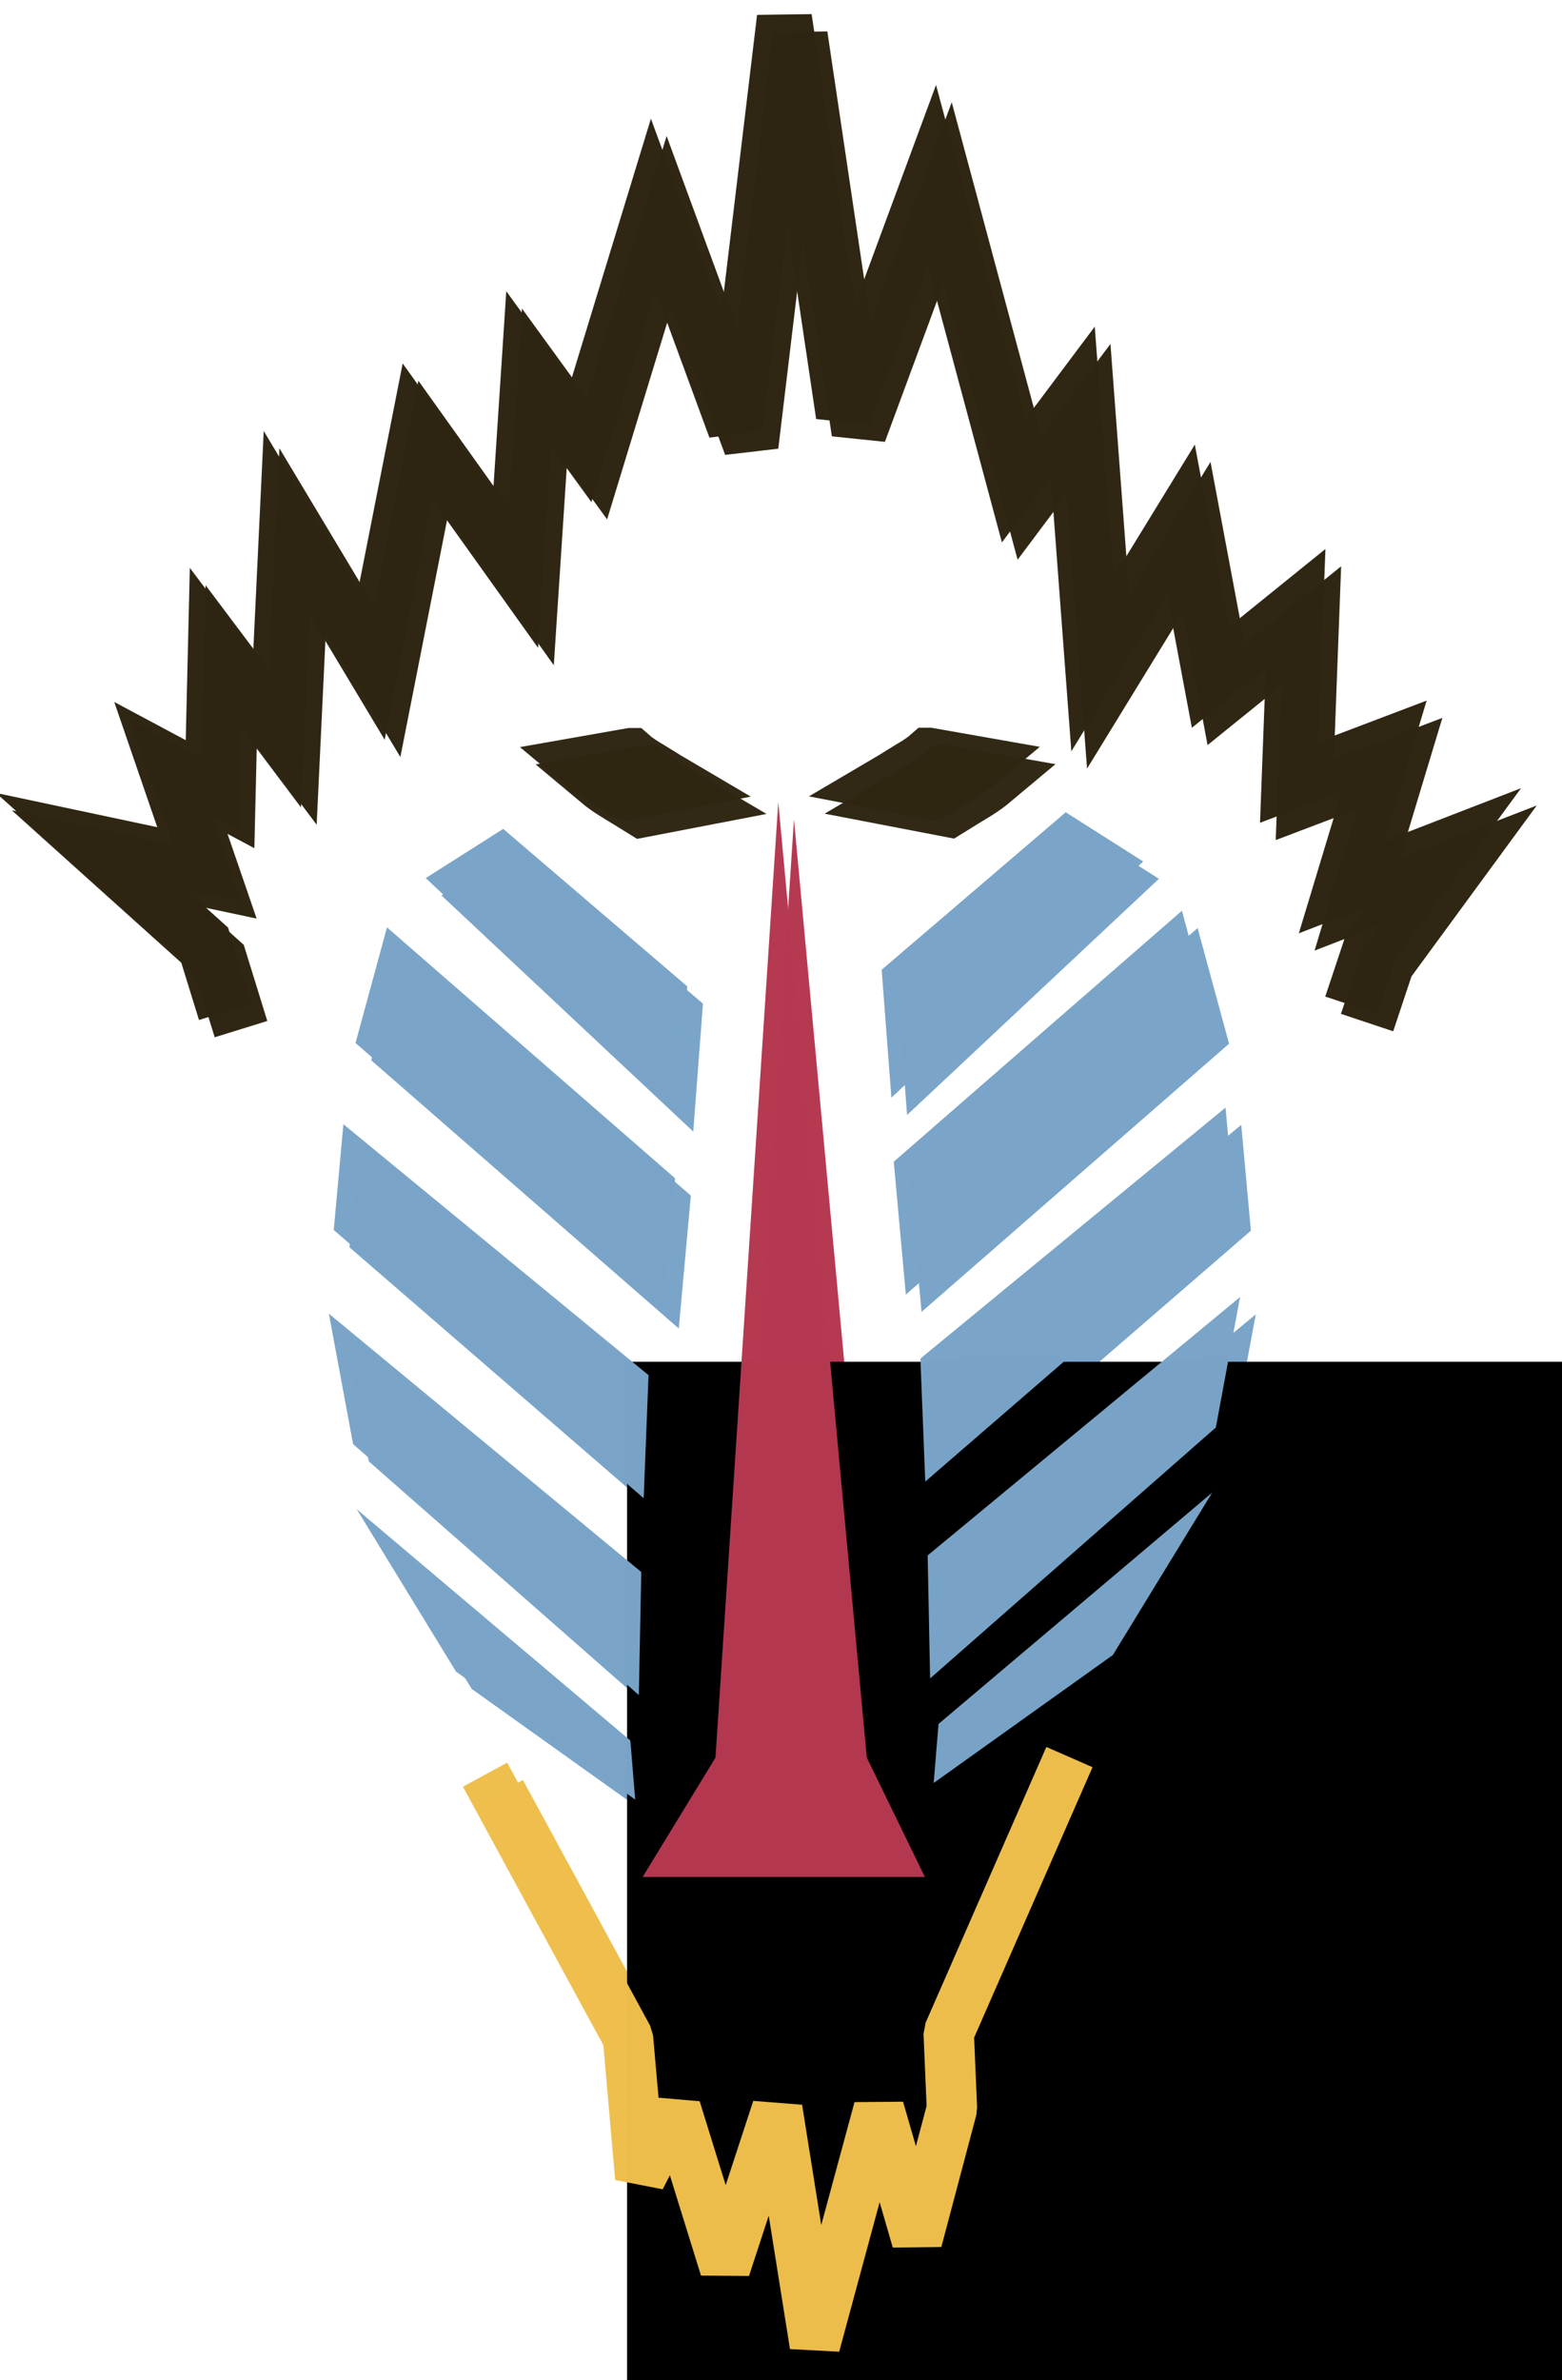 <?xml version="1.0" encoding="UTF-8" standalone="no"?>
<!-- Created with Inkscape (http://www.inkscape.org/) -->

<svg
   xmlns:dc="http://purl.org/dc/elements/1.1/"
   xmlns:cc="http://creativecommons.org/ns#"
   xmlns:rdf="http://www.w3.org/1999/02/22-rdf-syntax-ns#"
   xmlns:svg="http://www.w3.org/2000/svg"
   xmlns="http://www.w3.org/2000/svg"
   xmlns:sodipodi="http://sodipodi.sourceforge.net/DTD/sodipodi-0.dtd"
   xmlns:inkscape="http://www.inkscape.org/namespaces/inkscape"
   width="30.337"
   height="46.197"
   id="svg2"
   version="1.1"
   inkscape:version="0.48.3.1 r9886"
   sodipodi:docname="thoth.svg">
  <defs
     id="defs4">
    <filter
       inkscape:collect="always"
       id="filter3889">
      <feGaussianBlur
         inkscape:collect="always"
         stdDeviation="0.489"
         id="feGaussianBlur3891" />
    </filter>
  </defs>
  <sodipodi:namedview
     id="base"
     pagecolor="#ffffff"
     bordercolor="#666666"
     borderopacity="1.0"
     inkscape:pageopacity="0"
     inkscape:pageshadow="2"
     inkscape:zoom="22.4"
     inkscape:cx="14.673931"
     inkscape:cy="31.581514"
     inkscape:document-units="px"
     inkscape:current-layer="layer1"
     showgrid="false"
     inkscape:window-width="1615"
     inkscape:window-height="1026"
     inkscape:window-x="65"
     inkscape:window-y="24"
     inkscape:window-maximized="1"
     fit-margin-top="0"
     fit-margin-left="1.5"
     fit-margin-right="1.5"
     fit-margin-bottom="0" />
  <g
     inkscape:label="Calque 1"
     inkscape:groupmode="layer"
     id="layer1"
     transform="translate(-114.964,-317.358)">
    <g
       id="g4434"
       transform="matrix(0.731,0,0,0.731,37.761,92.702)"
       inkscape:export-filename="/home/william/workspace/thoth/public/img/logo.png"
       inkscape:export-xdpi="79.342743"
       inkscape:export-ydpi="79.342743"
       style="filter:url(#filter3889)">
      <path
         sodipodi:nodetypes="cccccc"
         inkscape:connector-curvature="0"
         id="path2996"
         d="m 126.708,329.081 -1.668,25.376 -1.936,3.17 7.5,0 -1.544,-3.17 z"
         style="fill:#b53851;fill-opacity:0.992;stroke:none" />
      <path
         inkscape:connector-curvature="0"
         id="path3766"
         d="m 129.455,333.537 4.89,-4.182 2.059,1.307 -6.691,6.272 z"
         style="fill:#79a4c7;fill-opacity:0.992;stroke:none" />
      <path
         sodipodi:nodetypes="ccccc"
         inkscape:connector-curvature="0"
         id="path3766-3"
         d="m 129.776,338.634 7.656,-6.664 0.836,3.071 -8.171,7.122 z"
         style="fill:#79a4c7;fill-opacity:0.992;stroke:none" />
      <path
         sodipodi:nodetypes="ccccc"
         inkscape:connector-curvature="0"
         id="path3766-3-7"
         d="m 130.484,343.861 8.107,-6.664 0.257,2.809 -8.235,7.122 z"
         style="fill:#79a4c7;fill-opacity:0.992;stroke:none" />
      <path
         sodipodi:nodetypes="ccccc"
         inkscape:connector-curvature="0"
         id="path3766-3-7-4"
         d="m 130.677,349.088 8.3,-6.86 -0.643,3.463 -7.592,6.664 z"
         style="fill:#79a4c7;fill-opacity:0.992;stroke:none" />
      <path
         sodipodi:nodetypes="ccccc"
         inkscape:connector-curvature="0"
         id="path3766-3-7-4-6"
         d="m 130.966,353.563 7.27,-6.142 -2.638,4.312 -4.761,3.398 z"
         style="fill:#79a4c7;fill-opacity:0.992;stroke:none" />
      <path
         sodipodi:nodetypes="cccccccccccc"
         inkscape:connector-curvature="0"
         id="path3914"
         d="m 118.917,354.91 3.798,6.985 0.326,3.72 0.939,-1.835 1.314,4.233 1.386,-4.233 1,6.278 1.7,-6.278 1.013,3.501 0.929,-3.501 -0.086,-2.014 3.208,-7.323"
         style="fill:none;stroke:#eebe4c;stroke-width:1.339;stroke-linecap:butt;stroke-linejoin:bevel;stroke-miterlimit:4;stroke-opacity:0.992;stroke-dasharray:none;stroke-dashoffset:0;marker-start:none;marker-end:none" />
      <path
         inkscape:connector-curvature="0"
         id="path3766-2"
         d="m 124.29,333.978 -4.89,-4.182 -2.059,1.307 6.691,6.272 z"
         style="fill:#79a4c7;fill-opacity:0.992;stroke:none" />
      <path
         sodipodi:nodetypes="ccccc"
         inkscape:connector-curvature="0"
         id="path3766-3-4"
         d="m 123.968,339.075 -7.656,-6.664 -0.836,3.071 8.171,7.122 z"
         style="fill:#79a4c7;fill-opacity:0.992;stroke:none" />
      <path
         sodipodi:nodetypes="ccccc"
         inkscape:connector-curvature="0"
         id="path3766-3-7-7"
         d="m 123.261,344.302 -8.107,-6.664 -0.257,2.809 8.235,7.122 z"
         style="fill:#79a4c7;fill-opacity:0.992;stroke:none" />
      <path
         sodipodi:nodetypes="ccccc"
         inkscape:connector-curvature="0"
         id="path3766-3-7-4-5"
         d="m 123.068,349.529 -8.3,-6.86 0.643,3.463 7.592,6.664 z"
         style="fill:#79a4c7;fill-opacity:0.992;stroke:none" />
      <path
         sodipodi:nodetypes="ccccc"
         inkscape:connector-curvature="0"
         id="path3766-3-7-4-6-7"
         d="m 122.778,354.004 -7.27,-6.142 2.638,4.312 4.761,3.398 z"
         style="fill:#79a4c7;fill-opacity:0.992;stroke:none" />
      <path
         sodipodi:nodetypes="ccccccccccccccccccccccccccccccc"
         inkscape:connector-curvature="0"
         id="path4338"
         d="m 112.016,334.654 -0.566,-1.829 -3.004,-2.7 2.874,0.61 -0.958,-2.787 1.306,0.697 0.087,-3.657 1.637,2.177 0.261,-5.486 2.247,3.745 1.219,-6.183 2.612,3.657 0.348,-5.312 1.393,1.916 1.916,-6.27 2.177,5.922 1.306,-10.885 1.567,10.537 2.351,-6.357 2.177,8.099 1.567,-2.09 0.522,6.967 2.351,-3.832 0.784,4.18 2.264,-1.829 -0.174,4.615 2.525,-0.958 -1.132,3.745 2.7,-1.045 -1.916,2.612 -0.522,1.567"
         style="fill:none;stroke:#2e2612;stroke-width:1.463;stroke-linecap:butt;stroke-linejoin:miter;stroke-miterlimit:4;stroke-opacity:0.992;stroke-dasharray:none" />
      <path
         inkscape:connector-curvature="0"
         d="m 122.791,327.849 c 0.224,0.197 0.491,0.333 0.741,0.492 0.133,0.086 0.269,0.167 0.405,0.247 0,0 -1.258,0.242 -1.258,0.242 l 0,0 c -0.134,-0.082 -0.267,-0.166 -0.4,-0.249 -0.261,-0.158 -0.526,-0.311 -0.761,-0.508 0,0 1.273,-0.224 1.273,-0.224 z"
         id="path4340"
         style="opacity:0.99;fill:none;stroke:#2e2612;stroke-width:1.463;stroke-linecap:butt;stroke-linejoin:miter;stroke-miterlimit:4;stroke-opacity:0.992;stroke-dasharray:none;stroke-dashoffset:0" />
      <path
         inkscape:connector-curvature="0"
         d="m 130.71,327.842 c -0.224,0.197 -0.491,0.333 -0.741,0.492 -0.133,0.086 -0.269,0.167 -0.405,0.247 0,0 1.258,0.242 1.258,0.242 l 0,0 c 0.134,-0.082 0.267,-0.166 0.4,-0.249 0.261,-0.158 0.526,-0.311 0.761,-0.508 0,0 -1.273,-0.224 -1.273,-0.224 z"
         id="path4340-5"
         style="opacity:0.99;fill:none;stroke:#2e2612;stroke-width:1.463;stroke-linecap:butt;stroke-linejoin:miter;stroke-miterlimit:4;stroke-opacity:0.992;stroke-dasharray:none;stroke-dashoffset:0" />
    </g>
    <flowRoot
       xml:space="preserve"
       id="flowRoot4426"
       style="font-size:18px;font-style:normal;font-variant:normal;font-weight:normal;font-stretch:normal;line-height:125%;letter-spacing:0px;word-spacing:0px;fill:#000000;fill-opacity:1;stroke:none;font-family:UnPilgi;-inkscape-font-specification:UnPilgi"
       inkscape:export-filename="/home/william/workspace/thoth/public/img/logo.png"
       inkscape:export-xdpi="79.342743"
       inkscape:export-ydpi="79.342743"><flowRegion
         id="flowRegion4428"><rect
           id="rect4430"
           width="98.571"
           height="25.714"
           x="127.143"
           y="343.791" /></flowRegion><flowPara
         id="flowPara4432" /></flowRoot>    <g
       id="g4434-4"
       transform="matrix(0.731,0,0,0.731,37.456,92.366)"
       inkscape:export-filename="/home/william/workspace/thoth/public/img/logo.png"
       inkscape:export-xdpi="79.342743"
       inkscape:export-ydpi="79.342743">
      <path
         sodipodi:nodetypes="cccccc"
         inkscape:connector-curvature="0"
         id="path2996-5"
         d="m 126.708,329.081 -1.668,25.376 -1.936,3.17 7.5,0 -1.544,-3.17 z"
         style="fill:#b53851;fill-opacity:0.992;stroke:none" />
      <path
         inkscape:connector-curvature="0"
         id="path3766-7"
         d="m 129.455,333.537 4.89,-4.182 2.059,1.307 -6.691,6.272 z"
         style="fill:#79a4c7;fill-opacity:0.992;stroke:none" />
      <path
         sodipodi:nodetypes="ccccc"
         inkscape:connector-curvature="0"
         id="path3766-3-1"
         d="m 129.776,338.634 7.656,-6.664 0.836,3.071 -8.171,7.122 z"
         style="fill:#79a4c7;fill-opacity:0.992;stroke:none" />
      <path
         sodipodi:nodetypes="ccccc"
         inkscape:connector-curvature="0"
         id="path3766-3-7-8"
         d="m 130.484,343.861 8.107,-6.664 0.257,2.809 -8.235,7.122 z"
         style="fill:#79a4c7;fill-opacity:0.992;stroke:none" />
      <path
         sodipodi:nodetypes="ccccc"
         inkscape:connector-curvature="0"
         id="path3766-3-7-4-7"
         d="m 130.677,349.088 8.3,-6.86 -0.643,3.463 -7.592,6.664 z"
         style="fill:#79a4c7;fill-opacity:0.992;stroke:none" />
      <path
         sodipodi:nodetypes="ccccc"
         inkscape:connector-curvature="0"
         id="path3766-3-7-4-6-79"
         d="m 130.966,353.563 7.27,-6.142 -2.638,4.312 -4.761,3.398 z"
         style="fill:#79a4c7;fill-opacity:0.992;stroke:none" />
      <path
         sodipodi:nodetypes="cccccccccccc"
         inkscape:connector-curvature="0"
         id="path3914-8"
         d="m 118.917,354.91 3.798,6.985 0.326,3.72 0.939,-1.835 1.314,4.233 1.386,-4.233 1,6.278 1.7,-6.278 1.013,3.501 0.929,-3.501 -0.086,-2.014 3.208,-7.323"
         style="fill:none;stroke:#eebe4c;stroke-width:1.339;stroke-linecap:butt;stroke-linejoin:bevel;stroke-miterlimit:4;stroke-opacity:0.992;stroke-dasharray:none;stroke-dashoffset:0;marker-start:none;marker-end:none" />
      <path
         inkscape:connector-curvature="0"
         id="path3766-2-0"
         d="m 124.29,333.978 -4.89,-4.182 -2.059,1.307 6.691,6.272 z"
         style="fill:#79a4c7;fill-opacity:0.992;stroke:none" />
      <path
         sodipodi:nodetypes="ccccc"
         inkscape:connector-curvature="0"
         id="path3766-3-4-9"
         d="m 123.968,339.075 -7.656,-6.664 -0.836,3.071 8.171,7.122 z"
         style="fill:#79a4c7;fill-opacity:0.992;stroke:none" />
      <path
         sodipodi:nodetypes="ccccc"
         inkscape:connector-curvature="0"
         id="path3766-3-7-7-6"
         d="m 123.261,344.302 -8.107,-6.664 -0.257,2.809 8.235,7.122 z"
         style="fill:#79a4c7;fill-opacity:0.992;stroke:none" />
      <path
         sodipodi:nodetypes="ccccc"
         inkscape:connector-curvature="0"
         id="path3766-3-7-4-5-5"
         d="m 123.068,349.529 -8.3,-6.86 0.643,3.463 7.592,6.664 z"
         style="fill:#79a4c7;fill-opacity:0.992;stroke:none" />
      <path
         sodipodi:nodetypes="ccccc"
         inkscape:connector-curvature="0"
         id="path3766-3-7-4-6-7-3"
         d="m 122.778,354.004 -7.27,-6.142 2.638,4.312 4.761,3.398 z"
         style="fill:#79a4c7;fill-opacity:0.992;stroke:none" />
      <path
         sodipodi:nodetypes="ccccccccccccccccccccccccccccccc"
         inkscape:connector-curvature="0"
         id="path4338-8"
         d="m 112.016,334.654 -0.566,-1.829 -3.004,-2.7 2.874,0.61 -0.958,-2.787 1.306,0.697 0.087,-3.657 1.637,2.177 0.261,-5.486 2.247,3.745 1.219,-6.183 2.612,3.657 0.348,-5.312 1.393,1.916 1.916,-6.27 2.177,5.922 1.306,-10.885 1.567,10.537 2.351,-6.357 2.177,8.099 1.567,-2.09 0.522,6.967 2.351,-3.832 0.784,4.18 2.264,-1.829 -0.174,4.615 2.525,-0.958 -1.132,3.745 2.7,-1.045 -1.916,2.612 -0.522,1.567"
         style="fill:none;stroke:#2e2612;stroke-width:1.463;stroke-linecap:butt;stroke-linejoin:miter;stroke-miterlimit:4;stroke-opacity:0.992;stroke-dasharray:none" />
      <path
         inkscape:connector-curvature="0"
         d="m 122.791,327.849 c 0.224,0.197 0.491,0.333 0.741,0.492 0.133,0.086 0.269,0.167 0.405,0.247 0,0 -1.258,0.242 -1.258,0.242 l 0,0 c -0.134,-0.082 -0.267,-0.166 -0.4,-0.249 -0.261,-0.158 -0.526,-0.311 -0.761,-0.508 0,0 1.273,-0.224 1.273,-0.224 z"
         id="path4340-9"
         style="opacity:0.99;fill:none;stroke:#2e2612;stroke-width:1.463;stroke-linecap:butt;stroke-linejoin:miter;stroke-miterlimit:4;stroke-opacity:0.992;stroke-dasharray:none;stroke-dashoffset:0" />
      <path
         inkscape:connector-curvature="0"
         d="m 130.71,327.842 c -0.224,0.197 -0.491,0.333 -0.741,0.492 -0.133,0.086 -0.269,0.167 -0.405,0.247 0,0 1.258,0.242 1.258,0.242 l 0,0 c 0.134,-0.082 0.267,-0.166 0.4,-0.249 0.261,-0.158 0.526,-0.311 0.761,-0.508 0,0 -1.273,-0.224 -1.273,-0.224 z"
         id="path4340-5-4"
         style="opacity:0.99;fill:none;stroke:#2e2612;stroke-width:1.463;stroke-linecap:butt;stroke-linejoin:miter;stroke-miterlimit:4;stroke-opacity:0.992;stroke-dasharray:none;stroke-dashoffset:0" />
    </g>
  </g>
</svg>
